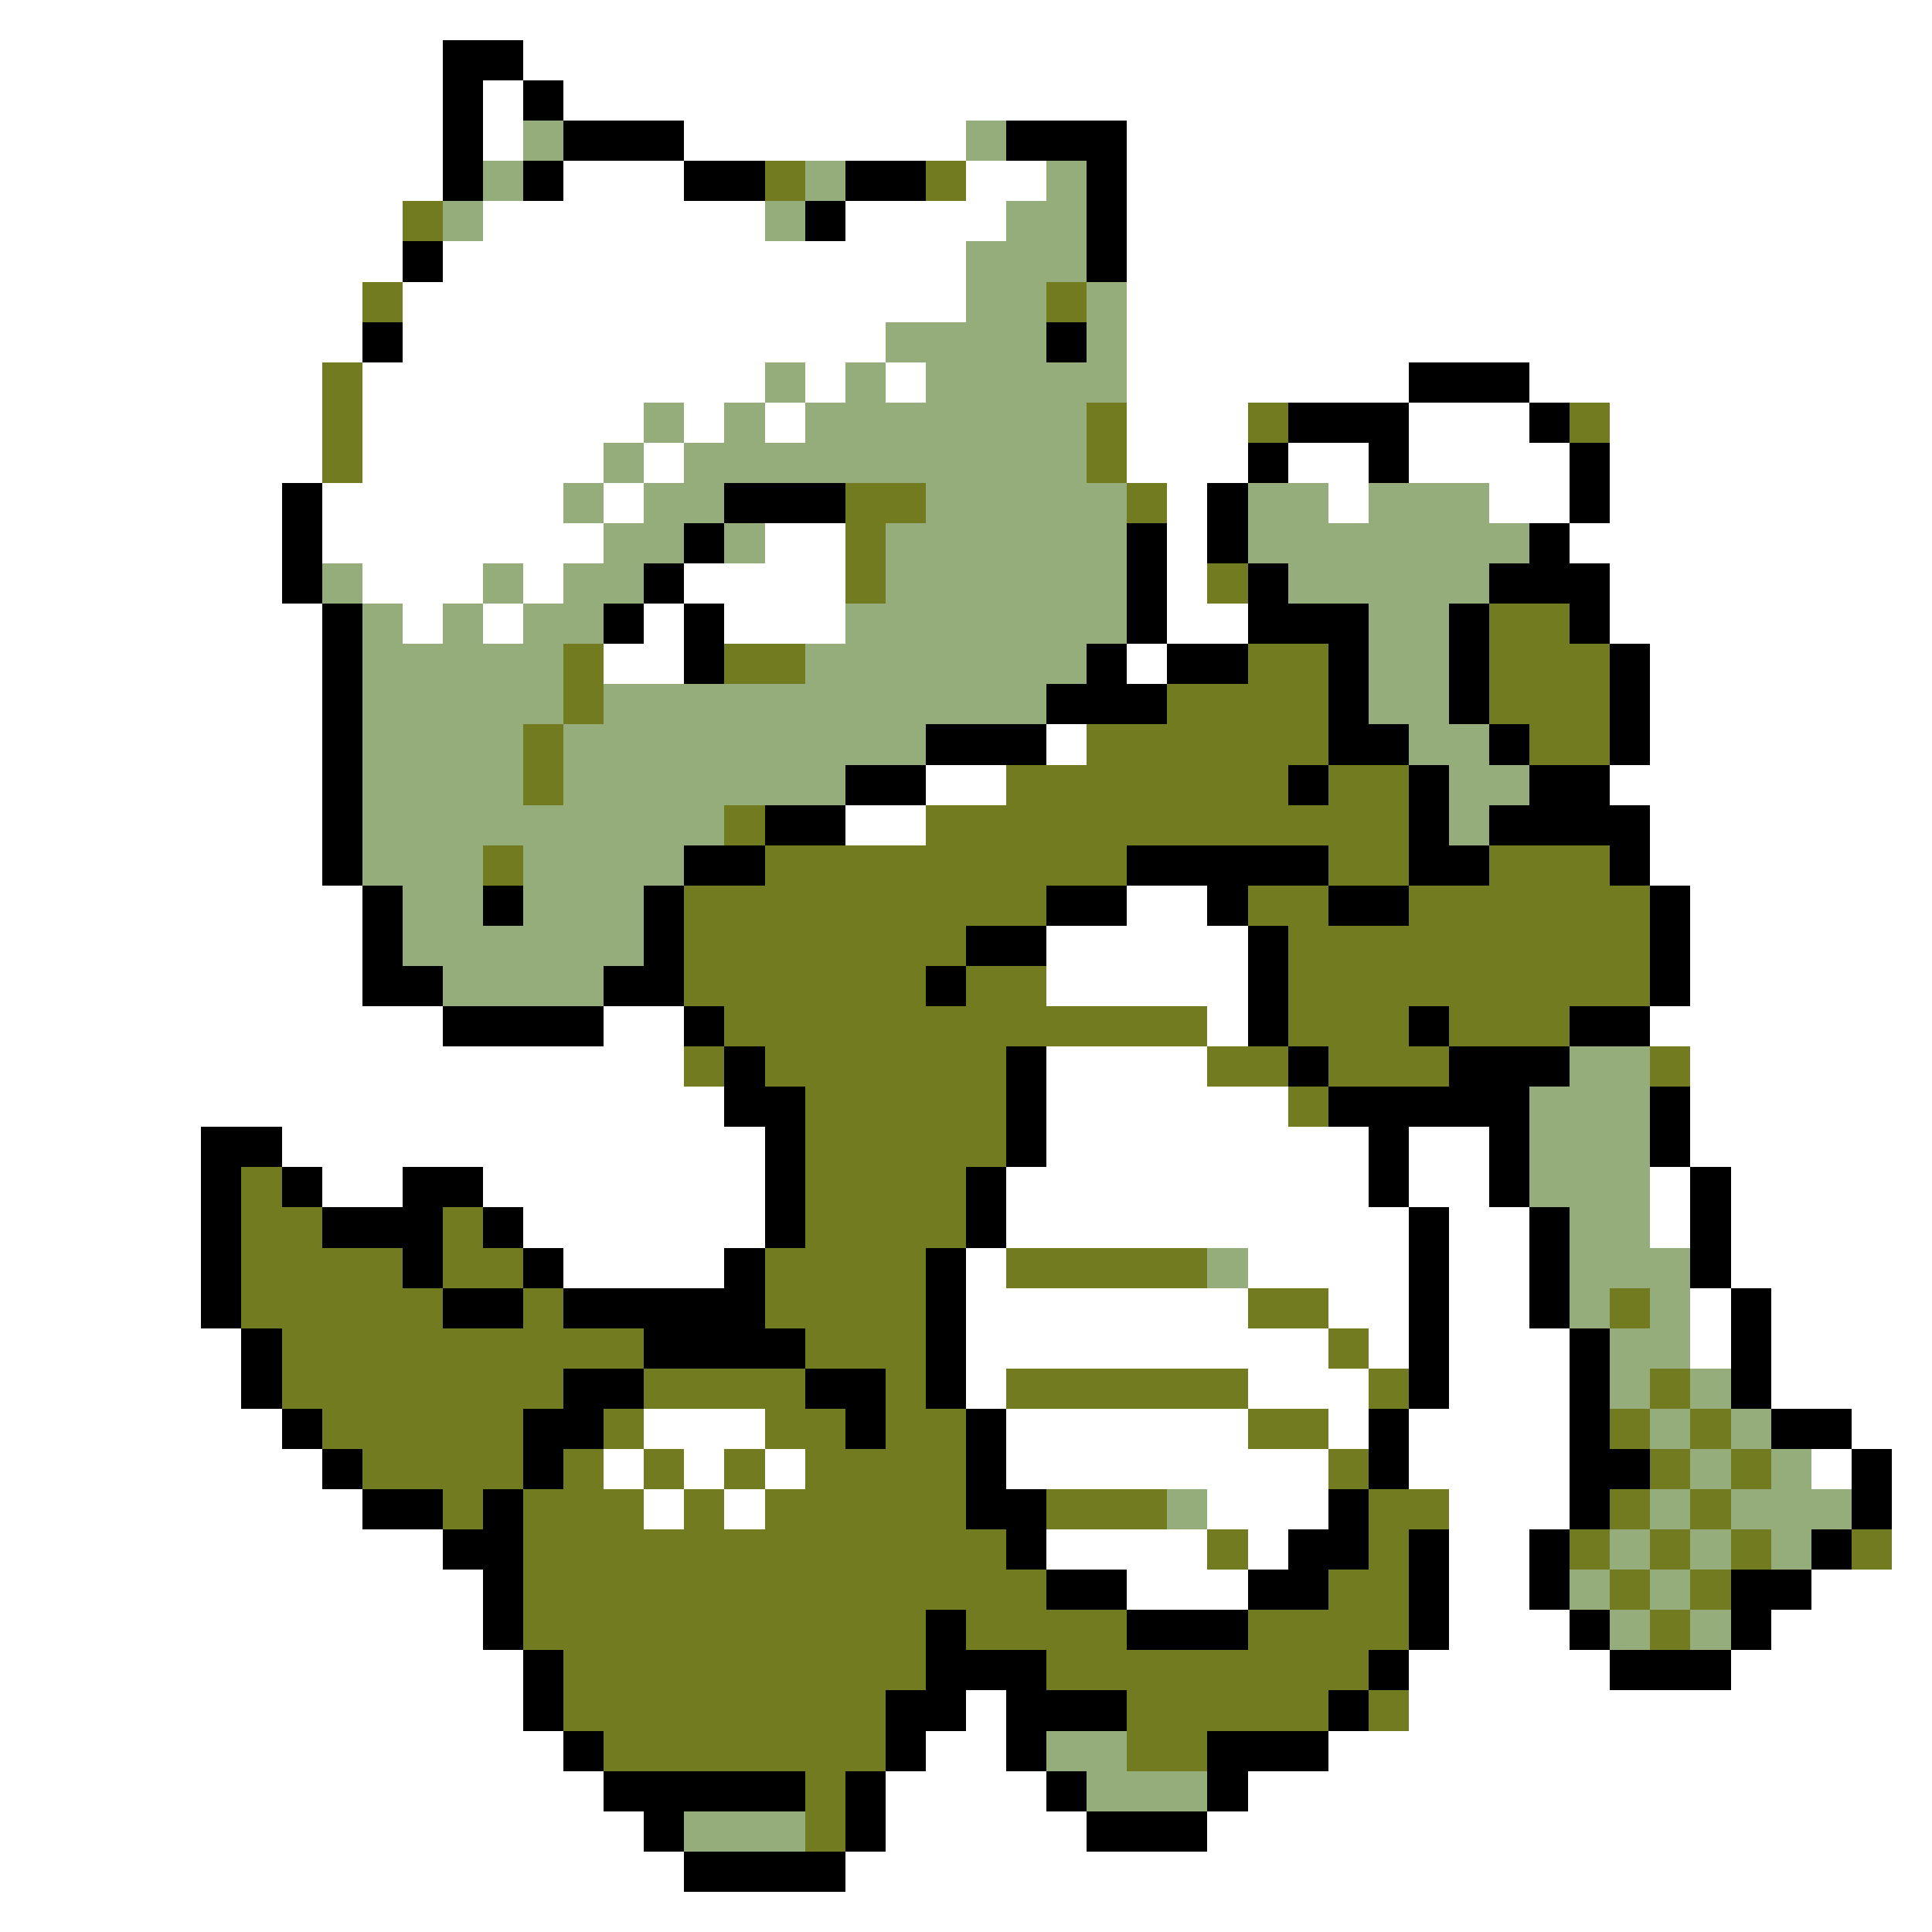 <svg xmlns="http://www.w3.org/2000/svg" viewBox="0 -0.5 48 48" shape-rendering="crispEdges">
<rect x="0" y="-0.5" width="48" height="48" fill="#333333" stroke="none"/>
<path stroke="#ffffff" d="M0 0h48M0 1h11M13 1h35M0 2h11M12 2h1M14 2h34M0 3h11M12 3h1M17 3h7M28 3h20M0 4h11M14 4h3M24 4h2M28 4h20M0 5h10M12 5h7M21 5h4M28 5h20M0 6h10M11 6h13M28 6h20M0 7h9M10 7h14M28 7h20M0 8h9M10 8h12M28 8h20M0 9h8M9 9h10M20 9h1M22 9h1M28 9h7M38 9h10M0 10h8M9 10h7M17 10h1M19 10h1M28 10h3M35 10h3M40 10h8M0 11h8M9 11h6M16 11h1M28 11h3M32 11h2M35 11h4M40 11h8M0 12h7M8 12h6M15 12h1M29 12h1M33 12h1M37 12h2M40 12h8M0 13h7M8 13h7M19 13h2M29 13h1M39 13h9M0 14h7M9 14h3M13 14h1M17 14h4M29 14h1M40 14h8M0 15h8M10 15h1M12 15h1M16 15h1M18 15h3M29 15h2M40 15h8M0 16h8M15 16h2M28 16h1M41 16h7M0 17h8M41 17h7M0 18h8M26 18h1M41 18h7M0 19h8M23 19h2M40 19h8M0 20h8M21 20h2M41 20h7M0 21h8M41 21h7M0 22h9M28 22h2M42 22h6M0 23h9M26 23h5M42 23h6M0 24h9M26 24h5M42 24h6M0 25h11M15 25h2M30 25h1M41 25h7M0 26h17M26 26h4M42 26h6M0 27h18M26 27h6M42 27h6M0 28h5M7 28h12M26 28h8M35 28h2M42 28h6M0 29h5M8 29h2M12 29h7M25 29h9M35 29h2M41 29h1M43 29h5M0 30h5M13 30h6M25 30h10M36 30h2M41 30h1M43 30h5M0 31h5M14 31h4M24 31h1M31 31h4M36 31h2M43 31h5M0 32h5M24 32h7M33 32h2M36 32h2M42 32h1M44 32h4M0 33h6M24 33h9M34 33h1M36 33h3M42 33h1M44 33h4M0 34h6M24 34h1M31 34h3M36 34h3M44 34h4M0 35h7M16 35h3M25 35h6M33 35h1M35 35h4M46 35h2M0 36h8M15 36h1M17 36h1M19 36h1M25 36h8M35 36h4M45 36h1M47 36h1M0 37h9M16 37h1M18 37h1M30 37h3M36 37h3M47 37h1M0 38h11M26 38h4M31 38h1M36 38h2M47 38h1M0 39h12M28 39h3M36 39h2M45 39h3M0 40h12M36 40h3M44 40h4M0 41h13M35 41h5M43 41h5M0 42h13M24 42h1M35 42h13M0 43h14M23 43h2M33 43h15M0 44h15M22 44h4M31 44h17M0 45h16M22 45h5M30 45h18M0 46h17M21 46h27M0 47h48" />
<path stroke="#000000" d="M11 1h2M11 2h1M13 2h1M11 3h1M14 3h3M25 3h3M11 4h1M13 4h1M17 4h2M21 4h2M27 4h1M20 5h1M27 5h1M10 6h1M27 6h1M9 8h1M26 8h1M35 9h3M32 10h3M38 10h1M31 11h1M34 11h1M39 11h1M7 12h1M18 12h3M30 12h1M39 12h1M7 13h1M17 13h1M28 13h1M30 13h1M38 13h1M7 14h1M16 14h1M28 14h1M31 14h1M37 14h3M8 15h1M15 15h1M17 15h1M28 15h1M31 15h3M36 15h1M39 15h1M8 16h1M17 16h1M27 16h1M29 16h2M33 16h1M36 16h1M40 16h1M8 17h1M26 17h3M33 17h1M36 17h1M40 17h1M8 18h1M23 18h3M33 18h2M37 18h1M40 18h1M8 19h1M21 19h2M32 19h1M35 19h1M38 19h2M8 20h1M19 20h2M35 20h1M37 20h4M8 21h1M17 21h2M28 21h5M35 21h2M40 21h1M9 22h1M12 22h1M16 22h1M26 22h2M30 22h1M33 22h2M41 22h1M9 23h1M16 23h1M24 23h2M31 23h1M41 23h1M9 24h2M15 24h2M23 24h1M31 24h1M41 24h1M11 25h4M17 25h1M31 25h1M35 25h1M39 25h2M18 26h1M25 26h1M32 26h1M36 26h3M18 27h2M25 27h1M33 27h5M41 27h1M5 28h2M19 28h1M25 28h1M34 28h1M37 28h1M41 28h1M5 29h1M7 29h1M10 29h2M19 29h1M24 29h1M34 29h1M37 29h1M42 29h1M5 30h1M8 30h3M12 30h1M19 30h1M24 30h1M35 30h1M38 30h1M42 30h1M5 31h1M10 31h1M13 31h1M18 31h1M23 31h1M35 31h1M38 31h1M42 31h1M5 32h1M11 32h2M14 32h5M23 32h1M35 32h1M38 32h1M43 32h1M6 33h1M16 33h4M23 33h1M35 33h1M39 33h1M43 33h1M6 34h1M14 34h2M20 34h2M23 34h1M35 34h1M39 34h1M43 34h1M7 35h1M13 35h2M21 35h1M24 35h1M34 35h1M39 35h1M44 35h2M8 36h1M13 36h1M24 36h1M34 36h1M39 36h2M46 36h1M9 37h2M12 37h1M24 37h2M33 37h1M39 37h1M46 37h1M11 38h2M25 38h1M32 38h2M35 38h1M38 38h1M45 38h1M12 39h1M26 39h2M31 39h2M35 39h1M38 39h1M43 39h2M12 40h1M23 40h1M28 40h3M35 40h1M39 40h1M43 40h1M13 41h1M23 41h3M34 41h1M40 41h3M13 42h1M22 42h2M25 42h3M33 42h1M14 43h1M22 43h1M25 43h1M30 43h3M15 44h5M21 44h1M26 44h1M30 44h1M16 45h1M21 45h1M27 45h3M17 46h4" />
<path stroke="#94ad7b" d="M13 3h1M24 3h1M12 4h1M20 4h1M26 4h1M11 5h1M19 5h1M25 5h2M24 6h3M24 7h2M27 7h1M22 8h4M27 8h1M19 9h1M21 9h1M23 9h5M16 10h1M18 10h1M20 10h7M15 11h1M17 11h10M14 12h1M16 12h2M23 12h5M31 12h2M34 12h3M15 13h2M18 13h1M22 13h6M31 13h7M8 14h1M12 14h1M14 14h2M22 14h6M32 14h5M9 15h1M11 15h1M13 15h2M21 15h7M34 15h2M9 16h5M20 16h7M34 16h2M9 17h5M15 17h11M34 17h2M9 18h4M14 18h9M35 18h2M9 19h4M14 19h7M36 19h2M9 20h9M36 20h1M9 21h3M13 21h4M10 22h2M13 22h3M10 23h6M11 24h4M39 26h2M38 27h3M38 28h3M38 29h3M39 30h2M30 31h1M39 31h3M39 32h1M41 32h1M40 33h2M40 34h1M42 34h1M41 35h1M43 35h1M42 36h1M44 36h1M29 37h1M41 37h1M43 37h3M40 38h1M42 38h1M44 38h1M39 39h1M41 39h1M40 40h1M42 40h1M26 43h2M27 44h3M17 45h3" />
<path stroke="#737b21" d="M19 4h1M23 4h1M10 5h1M9 7h1M26 7h1M8 9h1M8 10h1M27 10h1M31 10h1M39 10h1M8 11h1M27 11h1M21 12h2M28 12h1M21 13h1M21 14h1M30 14h1M37 15h2M14 16h1M18 16h2M31 16h2M37 16h3M14 17h1M29 17h4M37 17h3M13 18h1M27 18h6M38 18h2M13 19h1M25 19h7M33 19h2M18 20h1M23 20h12M12 21h1M19 21h9M33 21h2M37 21h3M17 22h9M31 22h2M35 22h6M17 23h7M32 23h9M17 24h6M24 24h2M32 24h9M18 25h12M32 25h3M36 25h3M17 26h1M19 26h6M30 26h2M33 26h3M41 26h1M20 27h5M32 27h1M20 28h5M6 29h1M20 29h4M6 30h2M11 30h1M20 30h4M6 31h4M11 31h2M19 31h4M25 31h5M6 32h5M13 32h1M19 32h4M31 32h2M40 32h1M7 33h9M20 33h3M33 33h1M7 34h7M16 34h4M22 34h1M25 34h6M34 34h1M41 34h1M8 35h5M15 35h1M19 35h2M22 35h2M31 35h2M40 35h1M42 35h1M9 36h4M14 36h1M16 36h1M18 36h1M20 36h4M33 36h1M41 36h1M43 36h1M11 37h1M13 37h3M17 37h1M19 37h5M26 37h3M34 37h2M40 37h1M42 37h1M13 38h12M30 38h1M34 38h1M39 38h1M41 38h1M43 38h1M46 38h1M13 39h13M33 39h2M40 39h1M42 39h1M13 40h10M24 40h4M31 40h4M41 40h1M14 41h9M26 41h8M14 42h8M28 42h5M34 42h1M15 43h7M28 43h2M20 44h1M20 45h1" />
</svg>